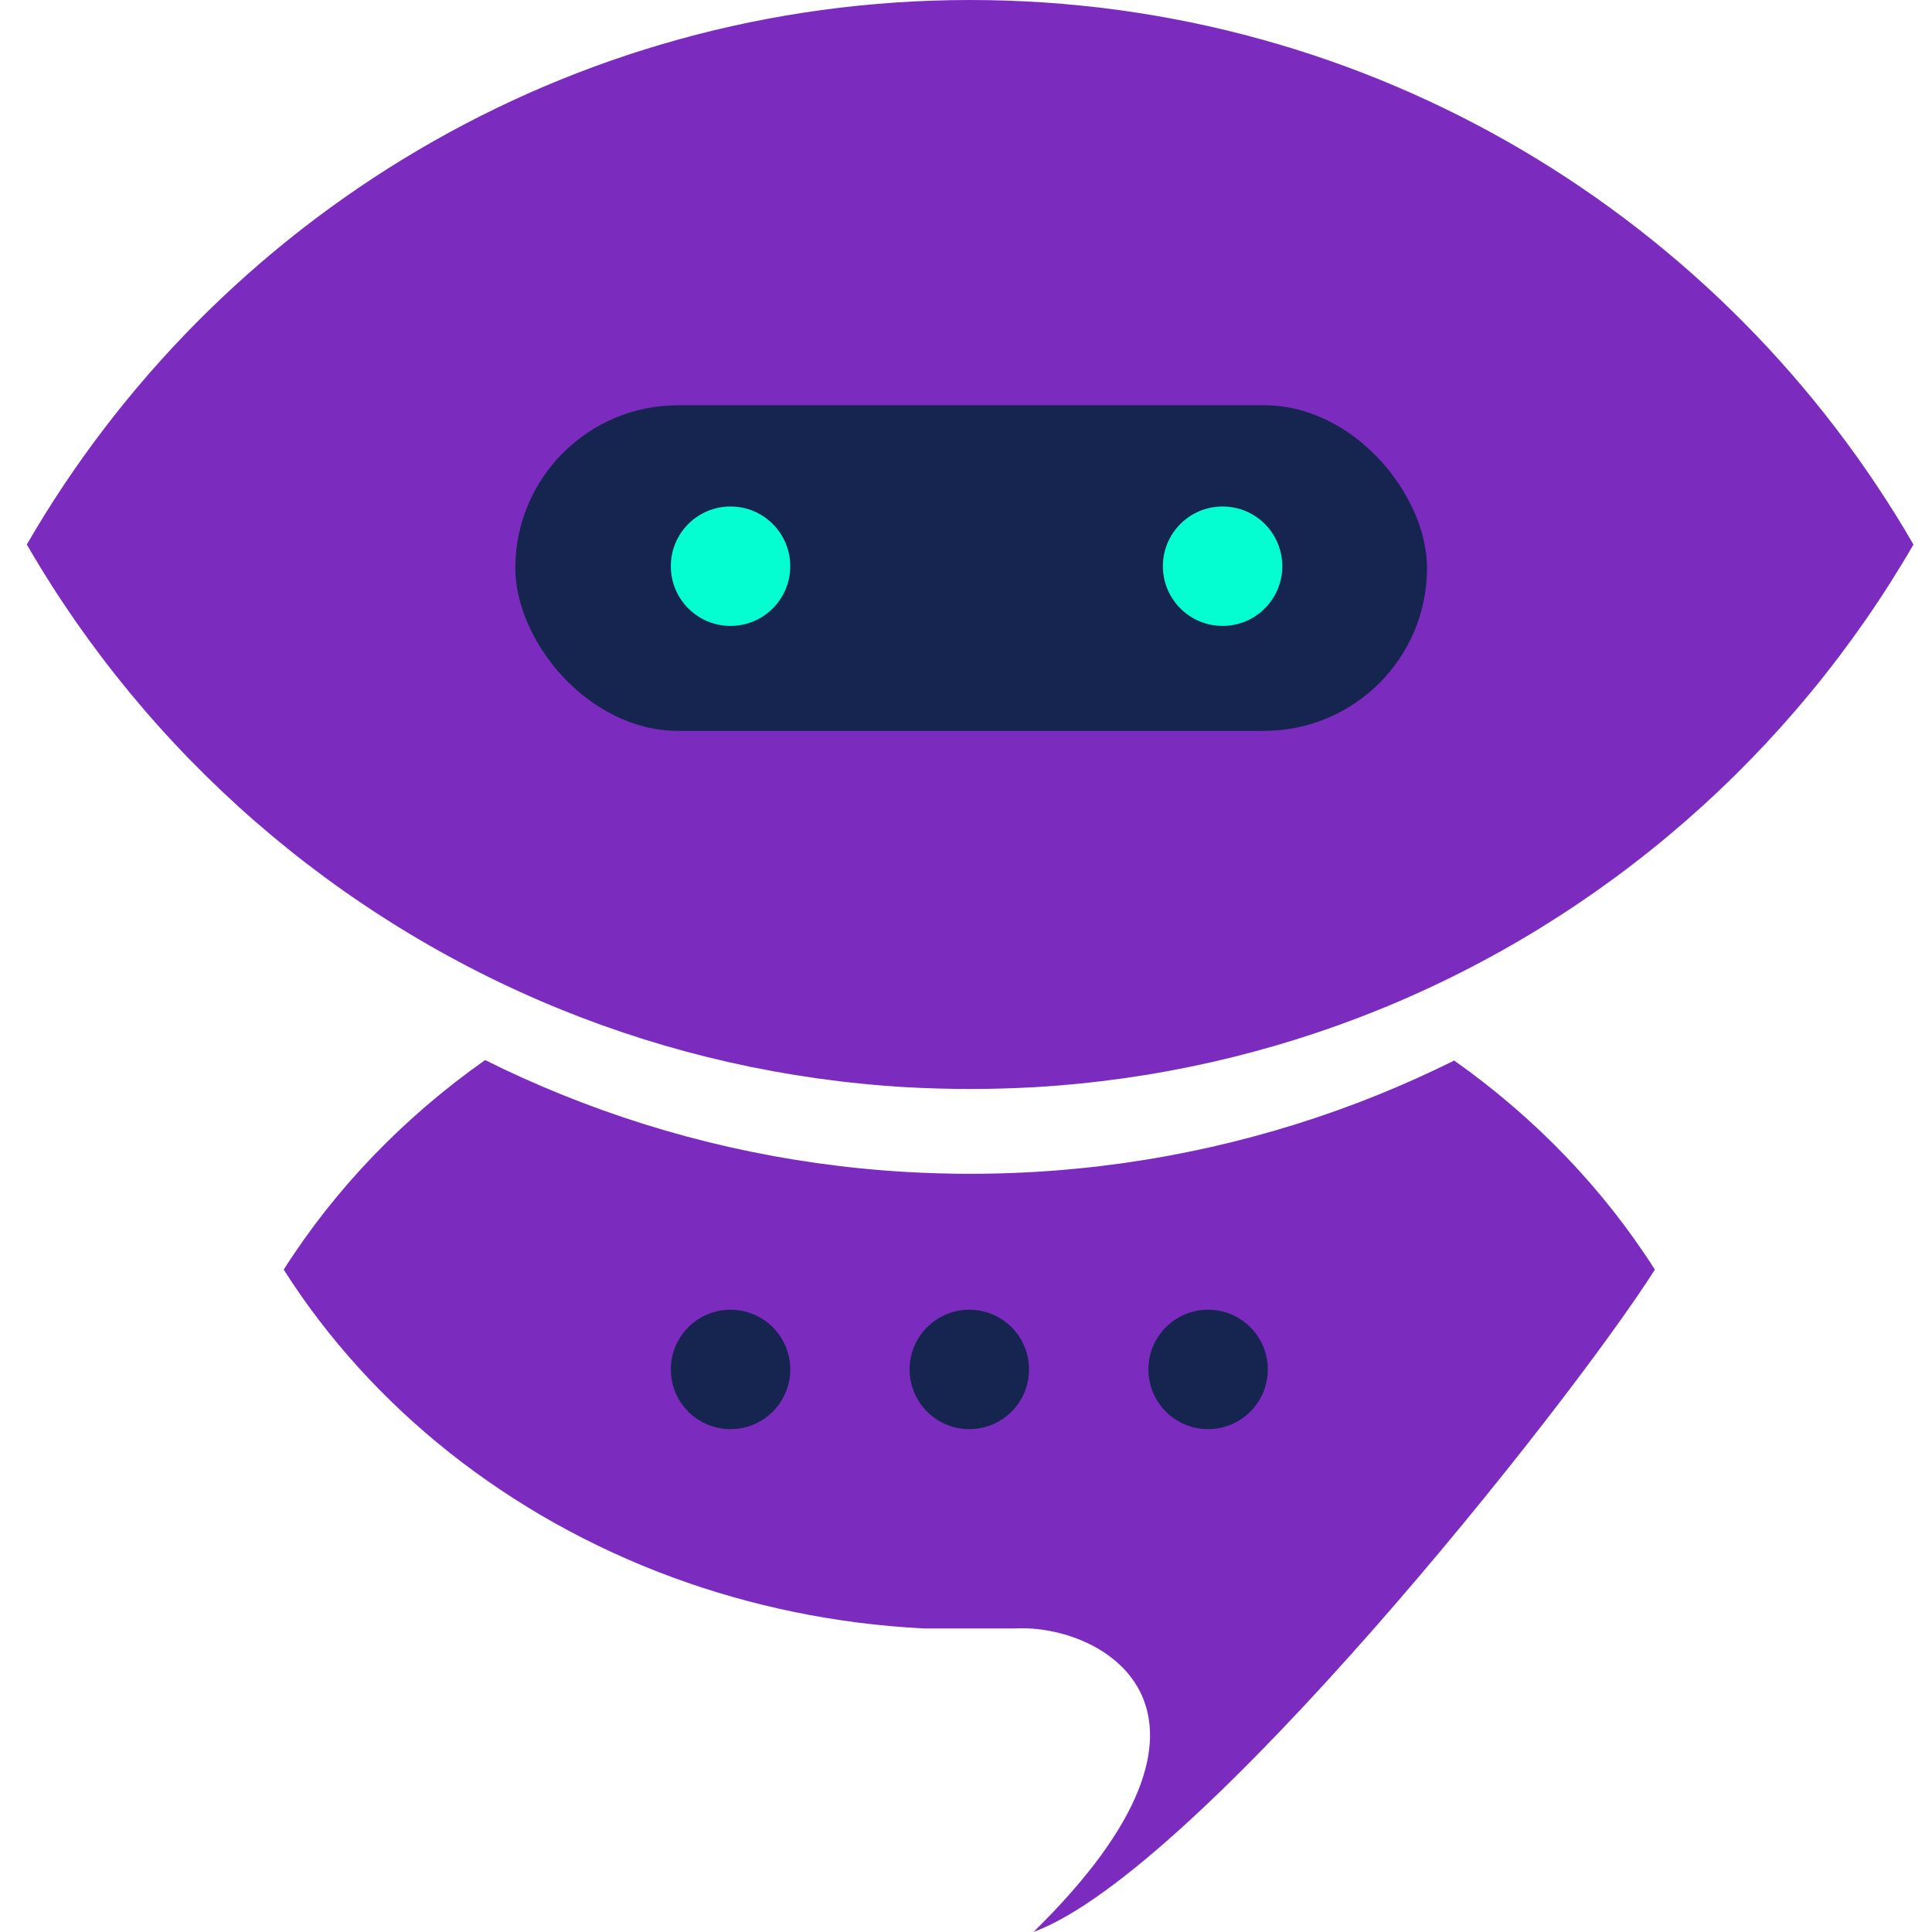 <svg width="32" height="32" viewBox="0 0 32 32" fill="none" xmlns="http://www.w3.org/2000/svg">
<path fill-rule="evenodd" clip-rule="evenodd" d="M22.834 16.726C21.052 17.447 19.129 17.892 17.117 18.008C16.77 18.027 16.421 18.037 16.069 18.037C15.717 18.037 15.367 18.027 15.02 18.008C13.008 17.892 11.084 17.447 9.302 16.725C5.562 15.21 2.445 12.478 0.444 9.019C3.563 3.627 9.392 0 16.069 0C22.745 0 28.574 3.627 31.693 9.019C29.692 12.478 26.575 15.211 22.834 16.726Z" fill="#7B2CBF"/>
<path d="M9.302 18.129C8.871 17.955 8.448 17.764 8.035 17.558C6.691 18.505 5.554 19.684 4.699 21.029C6.153 23.316 8.418 25.123 11.137 26.125C12.432 26.602 13.83 26.896 15.293 26.972H16.817C18.279 26.896 20.849 28.345 17.117 32C19.836 30.999 25.956 23.317 27.41 21.029C26.557 19.688 25.425 18.512 24.086 17.566C23.677 17.769 23.26 17.957 22.834 18.13C21.052 18.851 19.129 19.296 17.117 19.412C16.77 19.431 16.421 19.442 16.069 19.442C15.717 19.442 15.367 19.431 15.02 19.412C13.008 19.296 11.084 18.851 9.302 18.129Z" fill="#7B2CBF"/>
<rect x="8.535" y="6.712" width="15.101" height="5.393" rx="2.697" fill="#162550"/>
<ellipse cx="20.25" cy="9.378" rx="0.989" ry="0.989" fill="#04FED1"/>
<ellipse cx="16.055" cy="22.682" rx="0.989" ry="0.989" fill="#162550"/>
<ellipse cx="12.1" cy="9.378" rx="0.989" ry="0.989" fill="#04FED1"/>
<ellipse cx="12.1" cy="22.682" rx="0.989" ry="0.989" fill="#162550"/>
<ellipse cx="20.01" cy="22.682" rx="0.989" ry="0.989" fill="#162550"/>
</svg>
